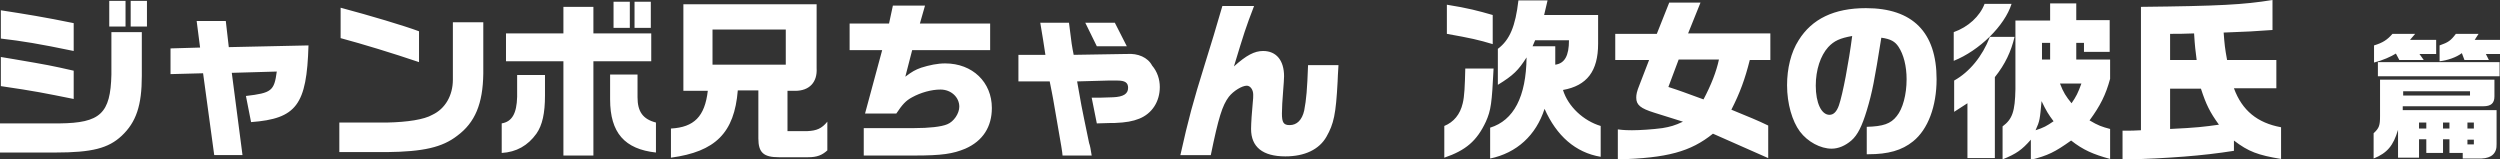 <?xml version="1.0" encoding="utf-8"?>
<!-- Generator: Adobe Illustrator 25.3.1, SVG Export Plug-In . SVG Version: 6.00 Build 0)  -->
<svg version="1.1" id="&#x30EC;&#x30A4;&#x30E4;&#x30FC;_1" xmlns="http://www.w3.org/2000/svg" xmlns:xlink="http://www.w3.org/1999/xlink" x="0px" y="0px" width="583.5" height="37.2" viewbox="0 0 583.5 37.2" style="enable-background:new 0 0 583.5 37.2;" xml:space="preserve">
<rect width="100%" height="100%" fill="#333333" stroke="none"/>
<style type="text/css">
	.st0{fill:#FFFFFF;}
</style>
<g>
	<g>
		<path class="st0" d="M555,17.8h28.4v-3.3H555V17.8z M560.9,24.8h18.7c1.8,0,2.6-0.7,2.6-2.3v-3.9h-26.7v8.5c0,2.2-0.2,2.8-1.5,4
			v5.9c3.2-1.3,4.6-3,5.7-6.7v6.5h4.9v-4.3h1.7v3.2h3.9v-3.2h1.5v3.2h3.1v1.3h4.4c2.3-0.1,3.6-1.2,3.5-3.4v-7.9h-21.9V24.8z
			 M560.9,21.3h15.6v1h-15.6V21.3z M575.9,28.6h1.5V30h-1.5V28.6z M575.9,32.6h1.5v1.1h-1.5V32.6z M570.2,28.6h1.5V30h-1.5V28.6z
			 M564.6,28.6h1.7V30h-1.7V28.6z M577.6,9.3l0.9-1.4h-5.3c-1.2,1.6-1.8,2-3.8,2.7v3.7c1.8-0.2,3.9-0.9,5.2-1.9l0.6,1.6h5.7
			l-0.7-1.4h3.3V9.3H577.6z M560,14h5.7l-1-1.4h3.9V9.3h-6.1l1.2-1.4h-5.3c-1.2,1.4-2.3,2.1-4.3,2.7v4c2-0.5,4-1.4,5.1-2.1L560,14z
			 M26,17.4c-0.2,9.1-2.6,11.3-12.1,11.4H0v6.8h12.9c8.6,0,12.4-1,15.5-3.9c3.4-3.2,4.7-7.1,4.7-14V7.5H26V17.4z M17.2,16.5
			c-5.3-1.2-5.8-1.3-14-2.7l-3-0.5v6.8c8.2,1.2,10,1.6,17,3V16.5z M30.5,6.2h3.8v-6h-3.8V6.2z M29.3,0.2h-3.8v6h3.8V0.2z M17.2,5.4
			C10.4,4,6,3.3,0.2,2.4v6.6c5.1,0.6,8.8,1.2,17,2.9V5.4z M52.7,4.9h-6.8l0.8,6.2l-6.9,0.2v6l7.6-0.2L50,36.2h6.6L54.1,17l10.5-0.3
			c-0.6,4.5-1.2,5-7.2,5.7l1.2,6.1c10.6-0.8,13-4,13.4-17.9l-18.6,0.4L52.7,4.9z M105.7,18.6c0,3.7-1.8,6.8-4.8,8.2
			c-1.9,1.1-5.8,1.7-10.5,1.8H79.2v6.9h11.1c8.5-0.1,12.9-1.1,16.4-3.8c4.2-3.1,6-7.5,6.1-14.5v-12h-7.1V18.6z M97.8,7.3
			C94.3,6,86.6,3.7,79.5,1.8v7.1c5.2,1.4,12.1,3.5,18.3,5.6V7.3z M148.8,22.7v-5.3h-6.4v5.8c0,7.8,3.4,11.6,10.7,12.4v-7
			C150,27.8,148.8,26,148.8,22.7z M152,7.8h-13.5V1.6h-7v6.2h-13.4v6.5h13.4v22h7v-22H152V7.8z M151.9,0.4h-3.8v6.1h3.8V0.4z
			 M147,0.4h-3.8v6.1h3.8V0.4z M120.7,22.6c-0.1,3.9-1.2,5.8-3.6,6.2v6.9c3.4-0.2,6.1-1.7,8.1-4.5c1.4-2,2-4.8,2-8.9v-4.8h-6.5V22.6
			z M188.5,30.6h-4.7v-9.4h1.8c3.3,0,5.2-2,5-5.3V1h-31.1v20.2h5.7c-0.7,6-3.2,8.5-8.6,8.8v6.8c10.4-1.4,14.8-5.8,15.6-15.7h4.8
			v11.2c0,3.3,1.2,4.4,4.8,4.4h6.8c2.1,0,3.3-0.5,4.5-1.6v-6.7C191.8,30,190.6,30.5,188.5,30.6z M183.4,15.1h-17.1V6.9h17.1V15.1z
			 M220.6,14.8c-1.8,0-3.7,0.4-5.6,1c-1.4,0.5-2.1,0.9-3.7,2.1l1.6-6.2h18.2V5.5h-16.4l1.2-4.2h-7.5l-0.9,4.2h-9.2v6.2h7.6l-4,14.8
			h7.3c1.4-2.1,2.2-3,3.7-3.8c2-1.1,4.5-1.8,6.6-1.8c2.5,0,4.4,1.8,4.4,4c0,1.6-1.3,3.5-2.8,4.1c-1.4,0.6-4.3,0.9-7.7,0.9h-11.8v6.4
			h11.8c6.5,0,9-0.4,11.9-1.6c4.1-1.8,6.2-5.1,6.2-9.5C231.5,19.2,227,14.8,220.6,14.8z M263,12.6h-0.3l-12.1,0.2
			c-0.4-2-0.5-2.5-1.1-7.5h-6.7c0.6,3.4,0.8,5,1.2,7.5h-6.3V19h7.3c0.4,1.9,0.7,3.6,0.8,4.1c0.3,1.7,0.6,3.5,0.9,5.2l1,5.8
			c0,0.2,0.2,1,0.3,2.2h6.8c-0.2-1.4-0.4-2.4-0.6-2.9c-0.4-1.9-0.8-3.8-1.2-5.8c-0.2-1-0.4-2-0.6-3l-1-5.6l7.2-0.2l2.2,0
			c1.8,0,2.5,0.5,2.5,1.7c0,1.4-1.1,2.1-3.5,2.2c-2.3,0.1-3.4,0.1-5,0.1l1.2,6c2.6-0.1,4-0.1,4.2-0.1c2.6-0.1,4.2-0.4,5.7-1
			c3-1.2,4.8-4,4.8-7.4c0-1.8-0.6-3.6-1.8-5C267.9,13.4,265.6,12.4,263,12.6z M263,10.8l-2.8-5.5h-6.9l2.7,5.5H263z M304.4,25.8
			c-0.5,2.2-1.7,3.4-3.4,3.4c-1.4,0-1.8-0.6-1.8-2.7c0-1.2,0.1-3.1,0.3-5.5c0.1-1.2,0.2-2.6,0.2-3.2c0-3.7-1.8-5.9-4.9-5.9
			c-2,0-3.9,1-6.8,3.6c2.4-7.9,2.7-8.9,4.7-14.1h-7.4c-1.9,6.6-2.2,7.4-4.1,13.6c-2.8,9-3.8,12.7-5.7,21.2h7.1
			c1.8-8.8,2.7-11.6,4.2-13.6c1.1-1.4,3.1-2.6,4.2-2.6c0.8,0,1.5,0.9,1.5,2.1c0,0.4,0,1.1-0.1,1.8c-0.2,1.9-0.4,5-0.4,6.2
			c0,4.2,2.7,6.4,8,6.4c4.5,0,7.9-1.6,9.6-4.6s2.2-5.2,2.6-12.9c0-0.6,0.1-2,0.2-3.8h-7.1C305.1,20.8,304.9,23.2,304.4,25.8z
			 M348.4,3.5c-3.5-1-5.7-1.6-10.7-2.4v6.8c5.6,1,7.4,1.4,10.7,2.4V3.5z M364.8,21c5.6-1,8.2-4.4,8.2-10.8V3.5h-12.6l0.8-3.4h-6.8
			c-0.7,6-2,9.2-4.8,11.3v8.4c3.6-2.2,4.8-3.4,6.7-6.4c-0.1,9.2-3,14.7-8.5,16.4V37c6.2-1.3,10.7-5.4,12.7-11.6
			c2.8,6.3,7.2,10.2,13.1,11.2v-7.2C369.6,28.2,366,24.9,364.8,21z M357.7,10.8l0.6-1.4h7.9c0,3.6-1,5.4-3.2,5.7v-4.3H357.7z
			 M342,15.9c-0.1,4.2-0.2,6.6-0.6,8.2c-0.6,2.6-2.1,4.4-4.3,5.3v7.4c5-1.7,7.6-3.9,9.7-8.4c1.2-2.7,1.4-4.3,1.8-12.4H342z
			 M396.9,0.6h-7.3l-2.9,7.3H377v6.1h7.9l-2.2,5.7c-0.7,1.7-0.8,2.4-0.8,3.1c0,1.7,1,2.5,4.2,3.5l6.7,2.1c-1.9,0.9-3,1.2-4.8,1.5
			c-2.2,0.3-5.2,0.5-7.1,0.5c-0.6,0-1.9,0-3.3-0.2v7c11.5-0.3,17-1.8,22.2-6l12.9,5.7v-7.6c-2.7-1.3-4-1.8-8.6-3.7
			c2-3.9,3.2-7.2,4.3-11.6h4.8V7.8h-19.2L396.9,0.6z M401.2,13.9c-0.6,2.8-1.8,5.9-3.6,9.3c-4.4-1.6-5.4-2-8.2-2.9l2.4-6.4H401.2z
			 M435.5,1.9c-7.4,0-12.6,2.5-15.7,7.5c-1.8,2.8-2.7,6.6-2.7,10.5c0,4.3,1.2,8.4,3,10.8c1.8,2.4,4.8,4,7.4,4c1.6,0,3.2-0.7,4.6-1.9
			c1.5-1.3,2.5-3.4,3.6-7c1.3-4.3,1.8-7,3.4-17c2.2,0.3,3.2,0.9,4,2.1c1.2,1.8,1.9,4.5,1.9,7.6c0,3.6-0.9,6.9-2.3,8.6
			c-1.4,1.8-3.2,2.4-7,2.5v6.4h0.4c4.6,0,7.8-0.9,10.4-3c3.5-2.8,5.5-8.2,5.5-14.5C452,7.5,446.4,1.9,435.5,1.9z M429.2,24.6
			c-0.5,1.4-1.2,2.2-2.2,2.2c-1.9,0-3.2-2.8-3.2-6.8c0-3.7,1.1-7,2.9-9c1.4-1.5,2.8-2.1,5.6-2.6C431.5,14.6,430.1,22,429.2,24.6z
			 M464.4,8.7c-1.7,4.4-4.7,8.1-8.3,10.1v7.3l3.1-2v12.8h6.4V18c2.4-3,3.8-6,4.6-9.4H464.4z M469.5,0.9h-6.3
			c-1.1,2.9-3.8,5.4-7.2,6.6v6.7C462,11.8,467.9,6,469.5,0.9z M484.6,10h1.8v2.1h6V4.7h-7.8V0.8h-6.1v4h-8.1v16
			c-0.1,5.2-0.7,7-3,8.7v7.7c3.2-1.3,4.5-2.2,6.6-4.6v4.7c4-1,5.6-1.8,9.4-4.5c2.8,2.2,5.1,3.2,9.1,4.3v-7c-1.9-0.5-2.8-0.8-4.8-2
			c2.5-3.4,3.8-6,4.8-9.7v-4.5h-7.9V10z M476.6,10h1.9v3.9h-1.9V10z M475.1,30.4c1-2.2,1-2.5,1.4-6.8c1.1,2.3,1.6,3.1,2.8,4.7
			C477.7,29.4,477,29.8,475.1,30.4z M485.8,19.5c-0.8,2.2-1.2,3-2.3,4.6c-1.3-1.6-1.9-2.5-2.7-4.6H485.8z M521.4,20.6h9.9V14h-11.5
			c-0.5-2.7-0.6-3.7-0.8-6.4c5.4-0.2,7.4-0.3,11.4-0.6V0c-6.8,1.1-12.4,1.4-30.7,1.6v28.8c-1.7,0.1-2.1,0.1-4.3,0.1v6.8
			c11.2-0.4,18.4-0.9,26-2.1v-2.4c3.4,2.6,5.6,3.4,11,4.3v-7.4C526.9,28.7,523.3,25.8,521.4,20.6z M506.5,7.9c2.2,0,2.7,0,5.6-0.1
			c0.2,3.2,0.3,3.8,0.6,6.2h-6.2V7.9z M506.5,30.1v-9.4h7.2c1.2,3.7,2.1,5.5,4.2,8.4C514.3,29.6,512.8,29.8,506.5,30.1z"/>
	</g>
</g>
</svg>
